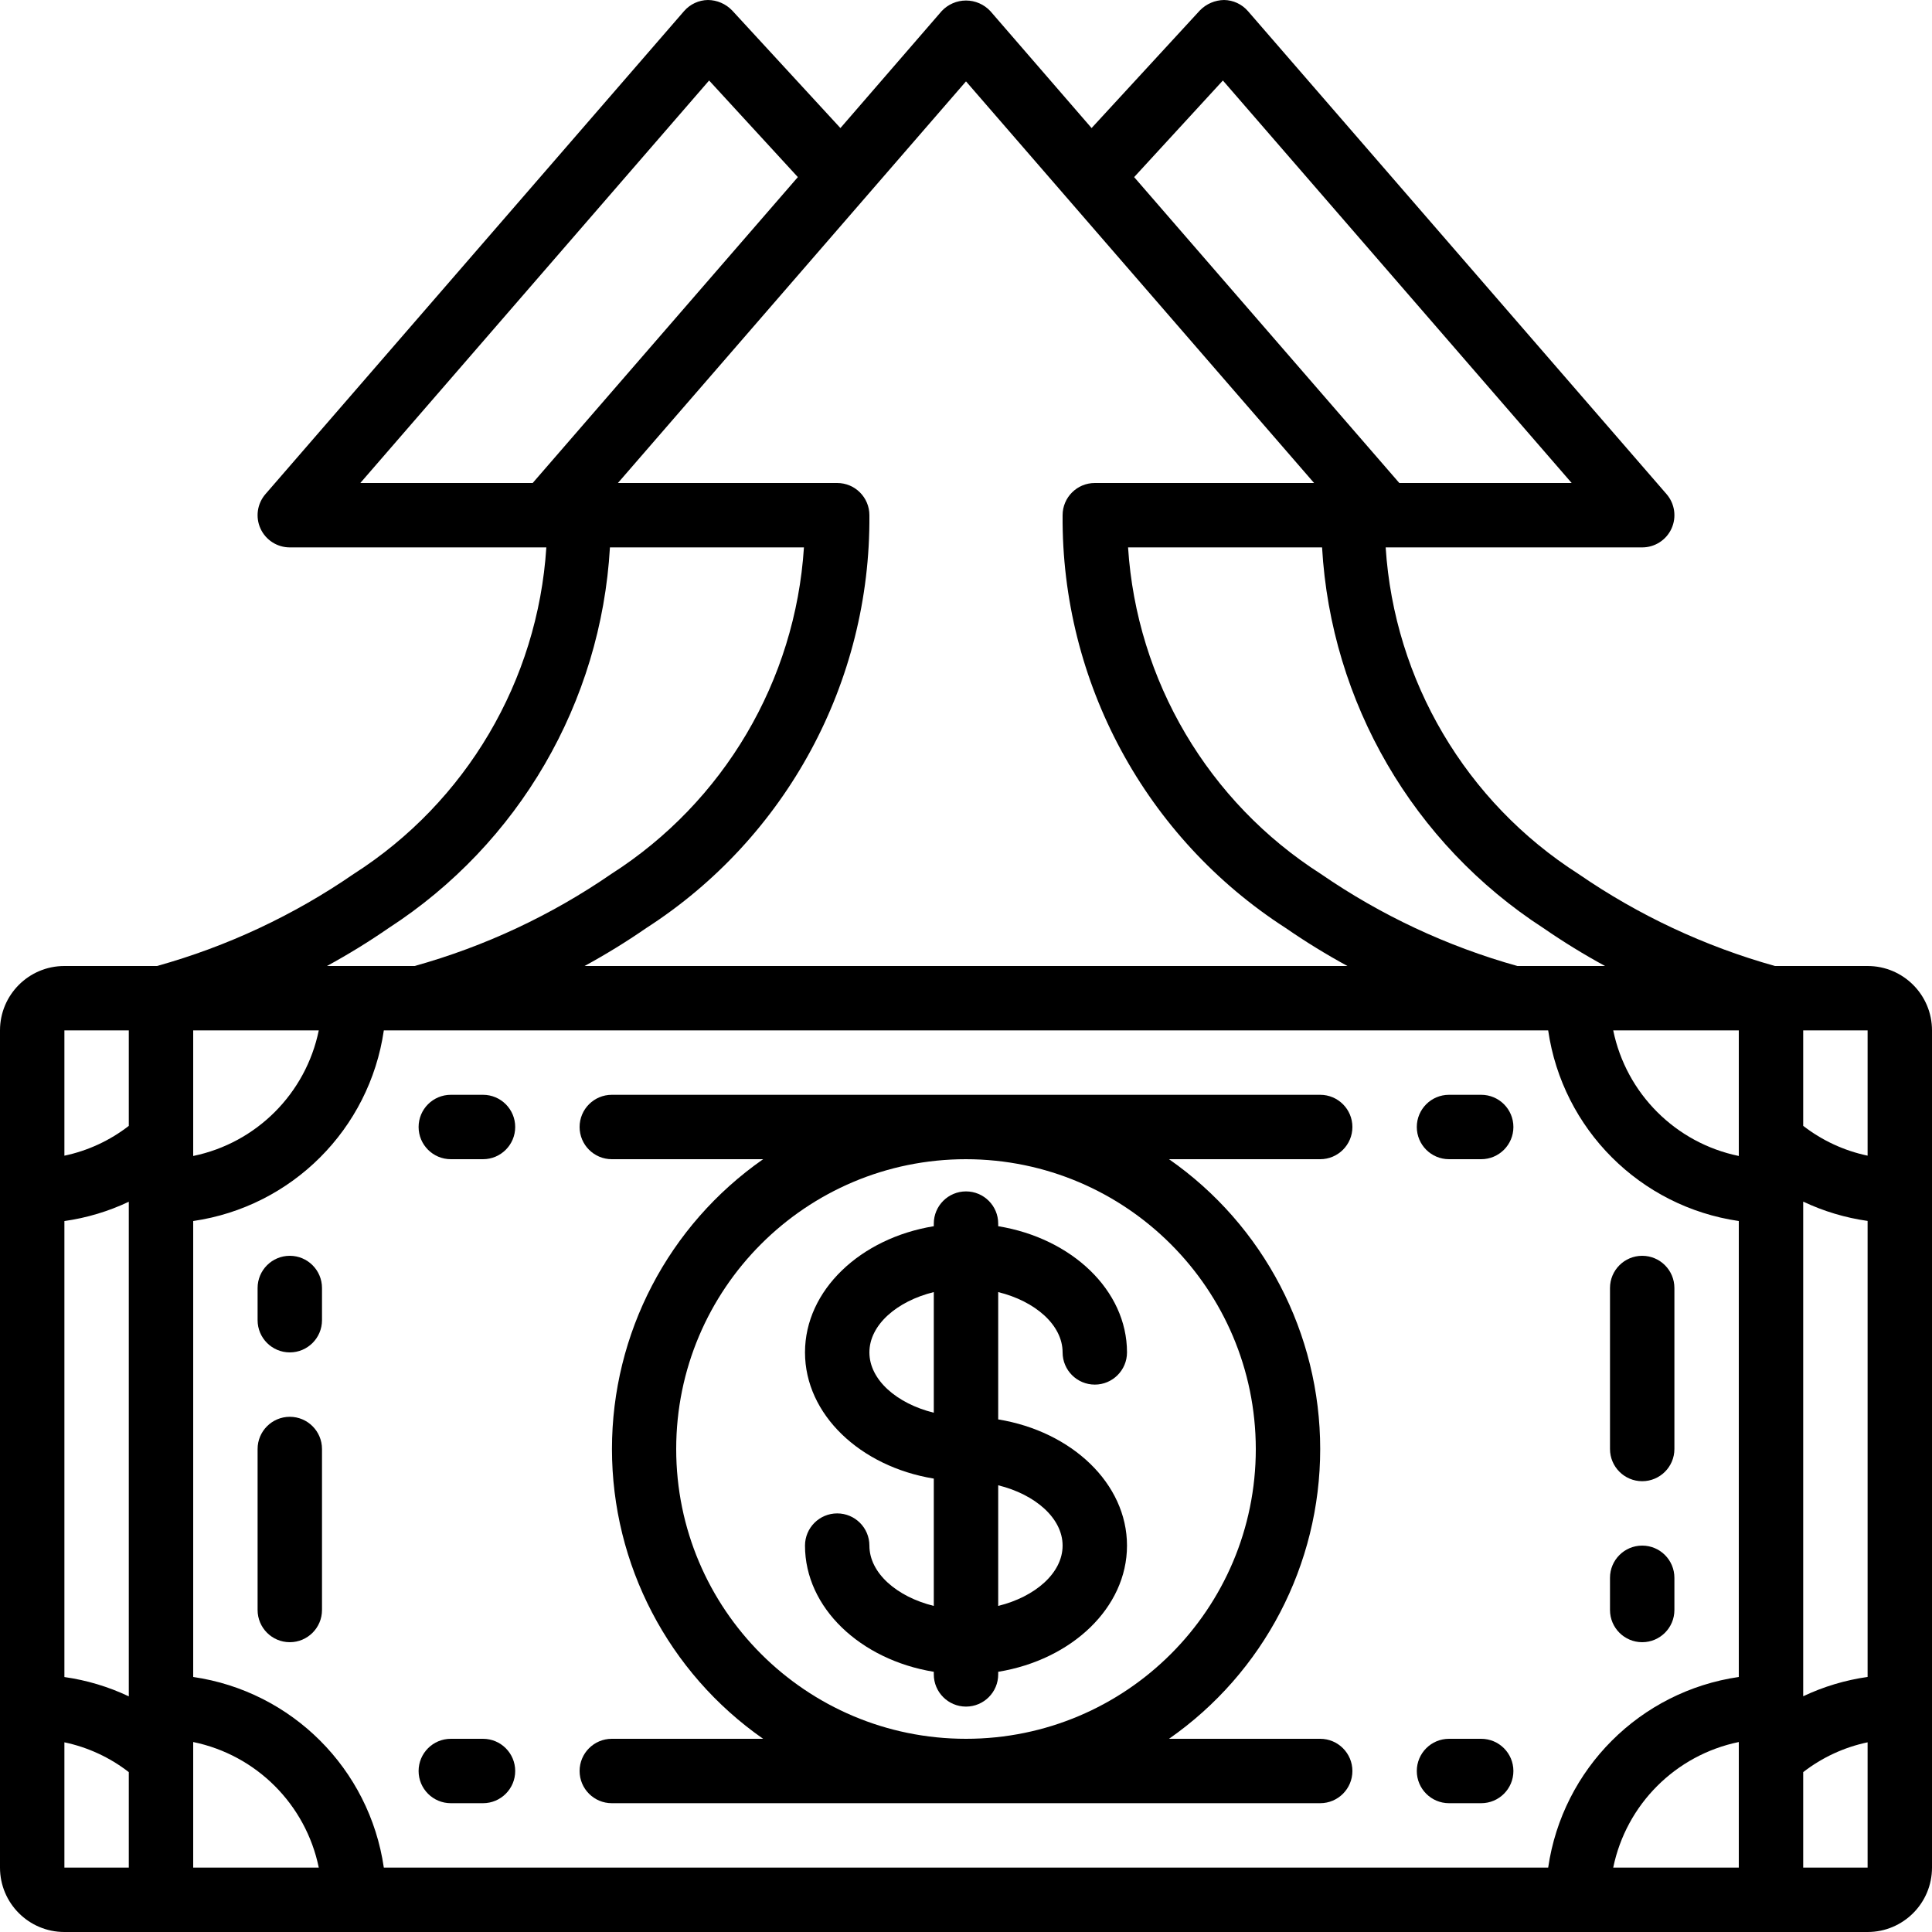 <?xml version="1.0" encoding="UTF-8"?>
<svg xmlns="http://www.w3.org/2000/svg" xmlns:xlink="http://www.w3.org/1999/xlink" width="512" height="512" viewBox="0 0 60 60" version="1.1"><!-- Generator: Sketch 51.3 (57544) - http://www.bohemiancoding.com/sketch --><title>042 - cash growth</title><desc>Created with Sketch.</desc><defs/><g id="Page-1" stroke="none" stroke-width="1" fill="none" fill-rule="evenodd"><g id="042---cash-growth" fill="#000000" fill-rule="nonzero"><path d="M27,48 C27,47.448 26.552,47 26,47 C25.448,47 25,47.448 25,48 C25,49.932 26.721,51.547 29,51.919 L29,52 C29,52.552 29.448,53 30,53 C30.552,53 31,52.552 31,52 L31,51.919 C33.279,51.547 35,49.932 35,48 C35,46.068 33.279,44.453 31,44.081 L31,40.127 C32.15,40.41 33,41.149 33,42 C33,42.552 33.448,43 34,43 C34.552,43 35,42.552 35,42 C35,40.068 33.279,38.453 31,38.081 L31,38 C31,37.448 30.552,37 30,37 C29.448,37 29,37.448 29,38 L29,38.081 C26.721,38.453 25,40.068 25,42 C25,43.932 26.721,45.547 29,45.919 L29,49.873 C27.85,49.59 27,48.851 27,48 Z M33,48 C33,48.851 32.15,49.59 31,49.873 L31,46.127 C32.15,46.41 33,47.149 33,48 Z M27,42 C27,41.149 27.85,40.41 29,40.127 L29,43.873 C27.85,43.59 27,42.851 27,42 Z" id="Shape"/><path d="M58,30 L55.123,30 C52.946,29.391 50.885,28.426 49.023,27.143 C45.525,24.909 43.3,21.142 43.033,17 L51,17 C51.392,17 51.747,16.772 51.91,16.416 C52.073,16.059 52.012,15.641 51.756,15.345 L38.756,0.345 C38.569,0.13 38.3,0.004 38.015,0 C37.732,0.004 37.462,0.12 37.264,0.323 L33.9,3.977 L30.756,0.345 C30.56,0.135 30.287,0.016 30,0.016 C29.713,0.016 29.44,0.135 29.244,0.345 L26.1,3.977 L22.736,0.323 C22.539,0.119 22.269,0.002 21.985,1.0513812e-16 C21.7,0.004 21.431,0.13 21.244,0.345 L8.244,15.345 C7.988,15.641 7.927,16.059 8.09,16.416 C8.253,16.772 8.608,17 9,17 L16.967,17 C16.701,21.141 14.478,24.908 10.982,27.143 C9.119,28.426 7.056,29.392 4.877,30 L2,30 C0.895,30 1.3527075e-16,30.895 0,32 L0,58 C1.3527075e-16,59.105 0.895,60 2,60 L58,60 C59.105,60 60,59.105 60,58 L60,32 C60,30.895 59.105,30 58,30 Z M6,52.08 L6,37.92 C9.066,37.474 11.474,35.066 11.92,32 L48.08,32 C48.526,35.066 50.934,37.474 54,37.92 L54,52.08 C50.934,52.526 48.526,54.934 48.08,58 L11.92,58 C11.474,54.934 9.066,52.526 6,52.08 Z M2,37.921 C2.693,37.823 3.367,37.621 4,37.321 L4,52.682 C3.367,52.382 2.693,52.18 2,52.082 L2,37.921 Z M6,32 L9.9,32 C9.496,33.962 7.962,35.496 6,35.9 L6,32 Z M54,32 L54,35.9 C52.038,35.496 50.504,33.962 50.1,32 L54,32 Z M54,54.1 L54,58 L50.1,58 C50.504,56.038 52.038,54.504 54,54.1 Z M56,37.317 C56.633,37.617 57.307,37.819 58,37.917 L58,52.079 C57.307,52.177 56.633,52.379 56,52.679 L56,37.317 Z M58,35.89 C57.272,35.737 56.588,35.42 56,34.964 L56,32 L58,32 L58,35.89 Z M47.931,28.822 C48.548,29.248 49.187,29.641 49.846,30 L47.123,30 C44.946,29.391 42.885,28.426 41.023,27.143 C37.525,24.909 35.3,21.142 35.033,17 L41.058,17 C41.334,21.811 43.886,26.202 47.931,28.822 Z M37.978,2.5 L48.81,15 L43.457,15 L35.222,5.5 L37.978,2.5 Z M30,2.527 L40.81,15 L34,15 C33.448,15 33,15.448 33,16 C32.961,21.179 35.576,26.018 39.931,28.822 C40.548,29.248 41.187,29.641 41.846,30 L18.154,30 C18.813,29.641 19.452,29.248 20.069,28.822 C24.424,26.018 27.039,21.179 27,16 C27,15.448 26.552,15 26,15 L19.19,15 L30,2.527 Z M22.022,2.5 L24.778,5.5 L16.543,15 L11.19,15 L22.022,2.5 Z M12.069,28.822 C16.114,26.202 18.666,21.811 18.942,17 L24.967,17 C24.701,21.141 22.478,24.908 18.982,27.143 C17.119,28.426 15.056,29.392 12.877,30 L10.154,30 C10.813,29.641 11.452,29.248 12.069,28.822 Z M4,32 L4,34.965 C3.412,35.421 2.728,35.738 2,35.891 L2,32 L4,32 Z M2,54.109 C2.728,54.262 3.412,54.579 4,55.035 L4,58 L2,58 L2,54.109 Z M6,54.1 C7.962,54.504 9.496,56.038 9.9,58 L6,58 L6,54.1 Z M56,58 L56,55.035 C56.588,54.579 57.272,54.262 58,54.109 L58,58 L56,58 Z" id="Shape"/><path d="M9,39 C8.448,39 8,39.448 8,40 L8,41 C8,41.552 8.448,42 9,42 C9.552,42 10,41.552 10,41 L10,40 C10,39.448 9.552,39 9,39 Z" id="Shape"/><path d="M9,44 C8.448,44 8,44.448 8,45 L8,50 C8,50.552 8.448,51 9,51 C9.552,51 10,50.552 10,50 L10,45 C10,44.448 9.552,44 9,44 Z" id="Shape"/><path d="M51,51 C51.552,51 52,50.552 52,50 L52,49 C52,48.448 51.552,48 51,48 C50.448,48 50,48.448 50,49 L50,50 C50,50.552 50.448,51 51,51 Z" id="Shape"/><path d="M51,46 C51.552,46 52,45.552 52,45 L52,40 C52,39.448 51.552,39 51,39 C50.448,39 50,39.448 50,40 L50,45 C50,45.552 50.448,46 51,46 Z" id="Shape"/><path d="M15,54 L14,54 C13.448,54 13,54.448 13,55 C13,55.552 13.448,56 14,56 L15,56 C15.552,56 16,55.552 16,55 C16,54.448 15.552,54 15,54 Z" id="Shape"/><path d="M15,34 L14,34 C13.448,34 13,34.448 13,35 C13,35.552 13.448,36 14,36 L15,36 C15.552,36 16,35.552 16,35 C16,34.448 15.552,34 15,34 Z" id="Shape"/><path d="M46,54 L45,54 C44.448,54 44,54.448 44,55 C44,55.552 44.448,56 45,56 L46,56 C46.552,56 47,55.552 47,55 C47,54.448 46.552,54 46,54 Z" id="Shape"/><path d="M46,34 L45,34 C44.448,34 44,34.448 44,35 C44,35.552 44.448,36 45,36 L46,36 C46.552,36 47,35.552 47,35 C47,34.448 46.552,34 46,34 Z" id="Shape"/><path d="M42,35 C42,34.448 41.552,34 41,34 L19,34 C18.448,34 18,34.448 18,35 C18,35.552 18.448,36 19,36 L23.7,36 C20.758,38.052 19.005,41.413 19.005,45 C19.005,48.587 20.758,51.948 23.7,54 L19,54 C18.448,54 18,54.448 18,55 C18,55.552 18.448,56 19,56 L41,56 C41.552,56 42,55.552 42,55 C42,54.448 41.552,54 41,54 L36.305,54 C39.247,51.948 41,48.587 41,45 C41,41.413 39.247,38.052 36.305,36 L41,36 C41.552,36 42,35.552 42,35 Z M39,45 C39,49.971 34.971,54 30,54 C25.029,54 21,49.971 21,45 C21,40.029 25.029,36 30,36 C34.968,36.006 38.994,40.032 39,45 Z" id="Shape"/></g></g></svg>
